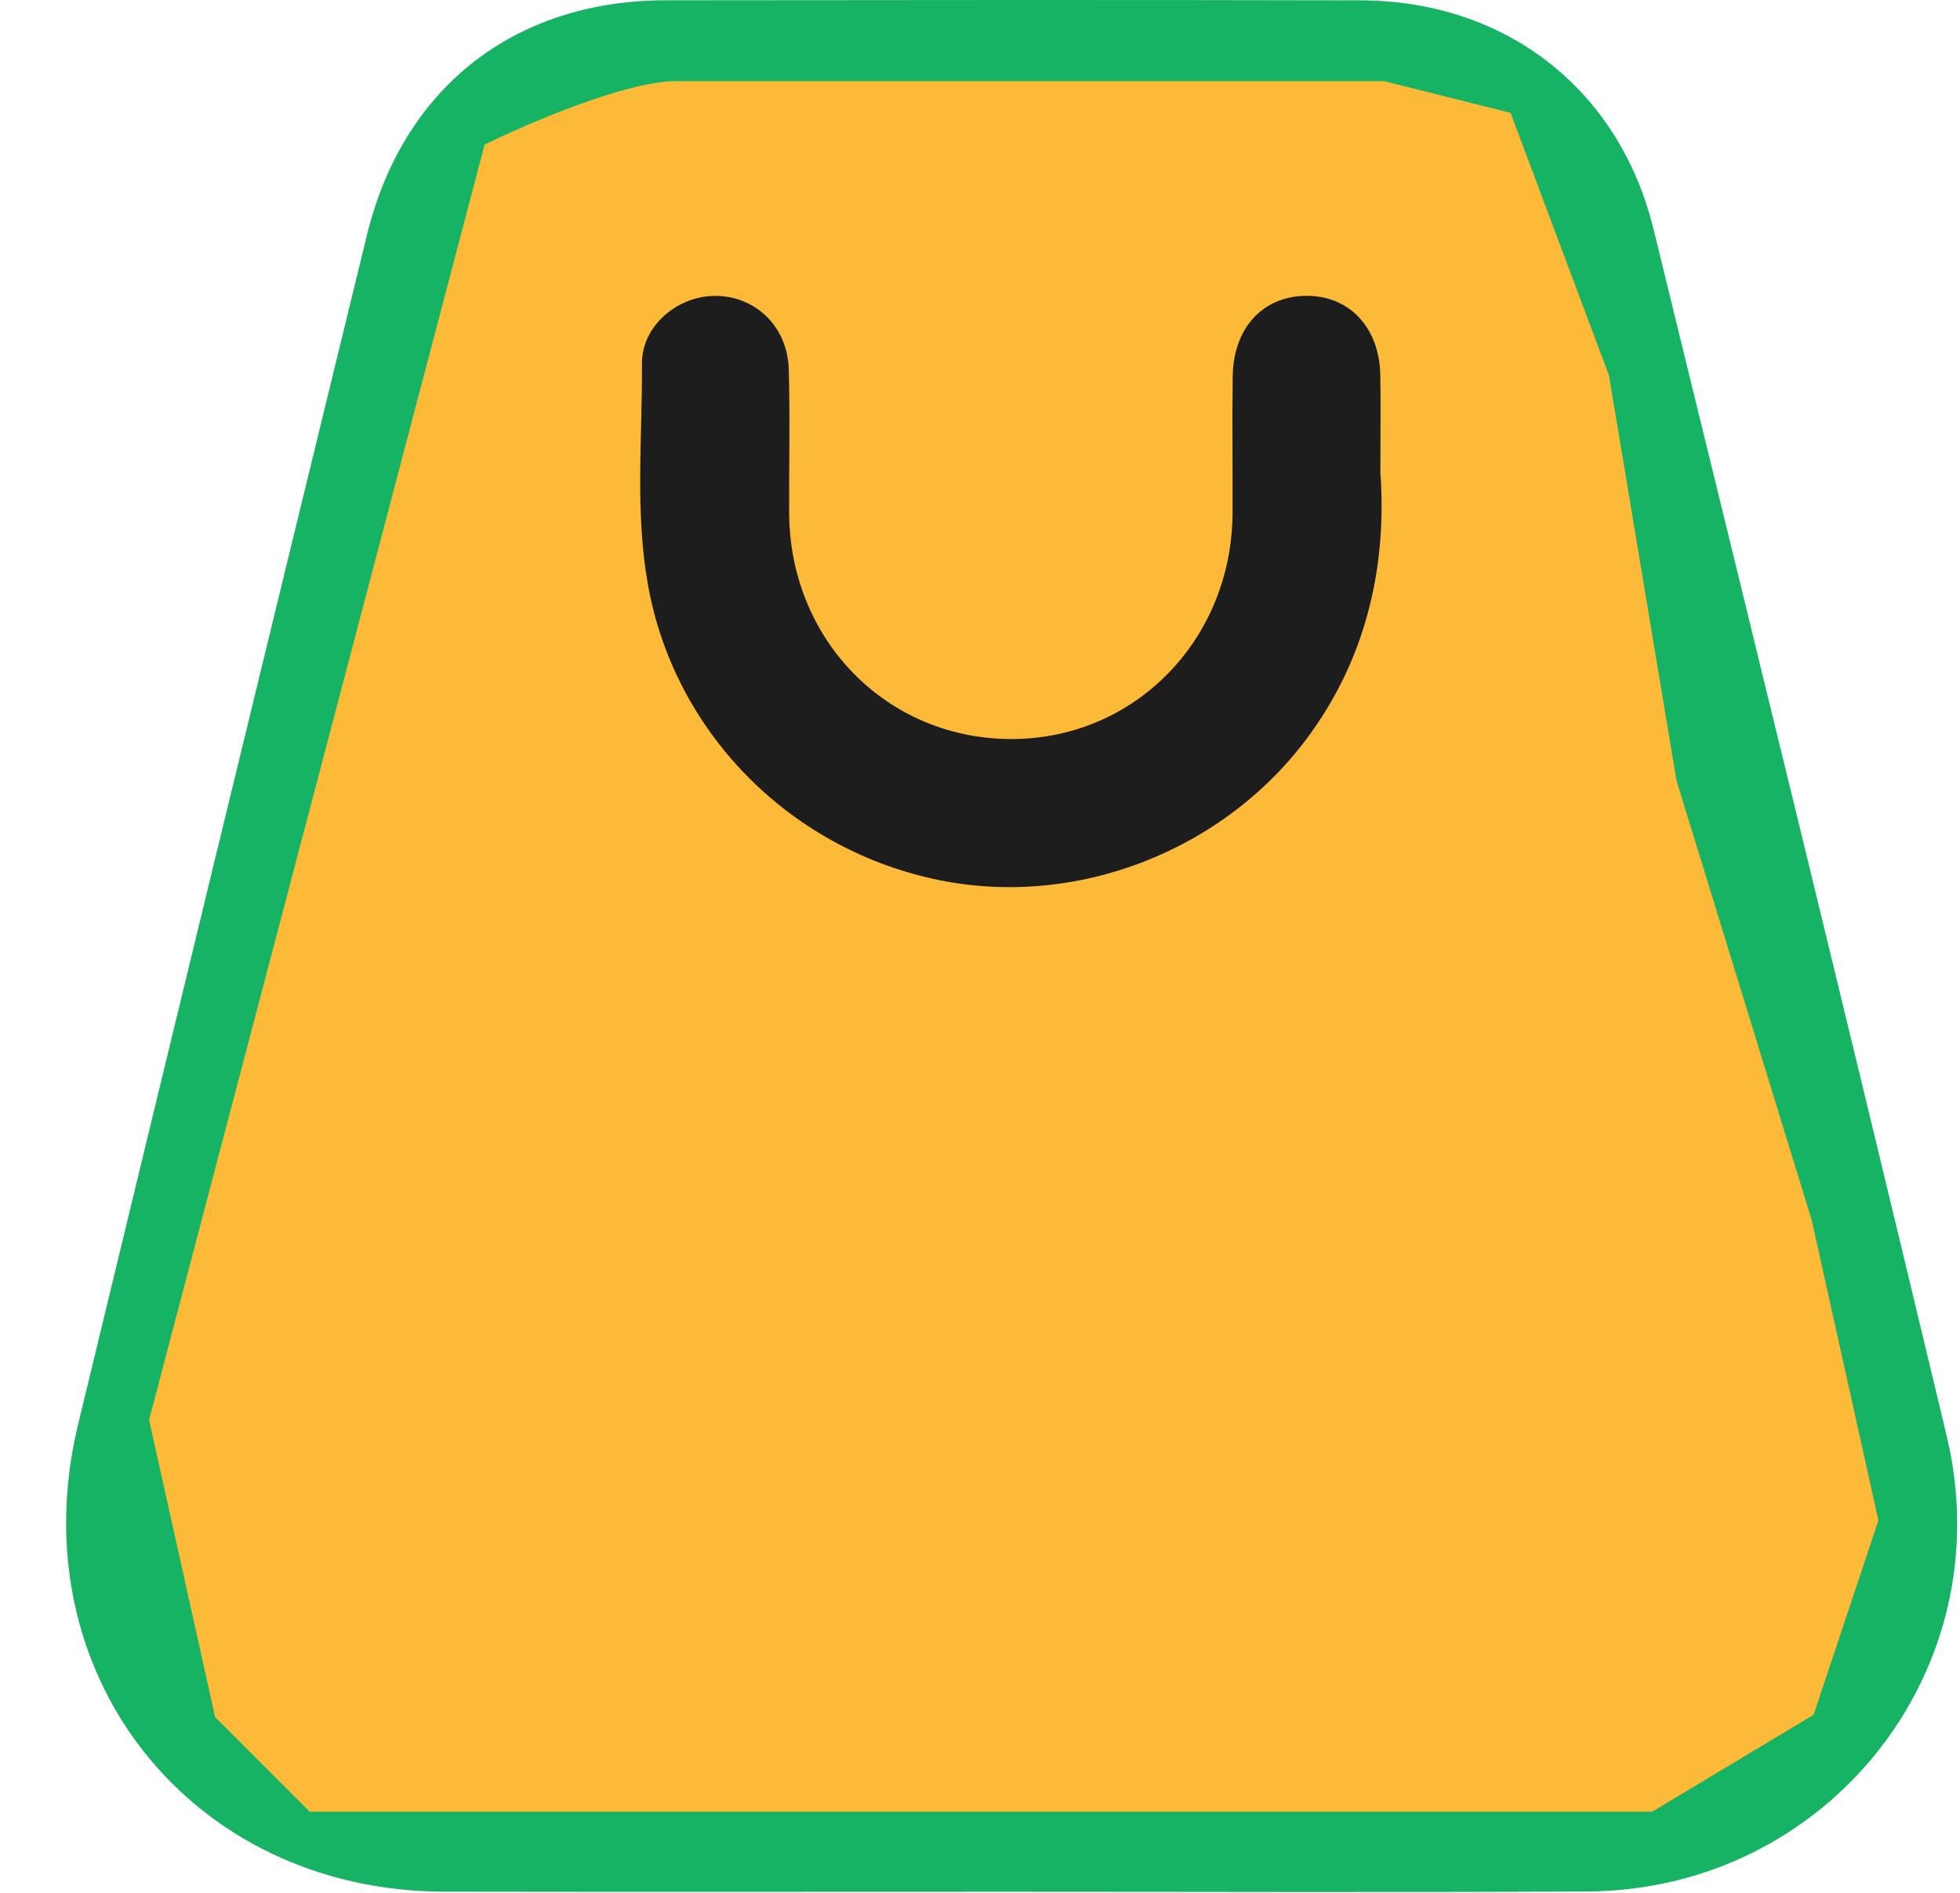 <svg width="29" height="28" viewBox="0 0 29 28" fill="none" xmlns="http://www.w3.org/2000/svg">
<path d="M14.945 27.984C12.156 27.984 9.368 27.988 6.58 27.983C2.809 27.978 0.268 24.744 1.156 21.069C2.573 15.204 3.998 9.34 5.429 3.478C5.963 1.292 7.612 0.007 9.852 0.004C13.279 -0 16.706 -0.003 20.133 0.005C22.273 0.011 23.958 1.315 24.465 3.389C25.923 9.339 27.38 15.288 28.804 21.245C29.631 24.706 27.035 27.965 23.476 27.98C20.633 27.995 17.789 27.984 14.945 27.984ZM14.953 25.789C14.953 25.792 14.953 25.795 14.953 25.799C17.741 25.799 20.529 25.802 23.317 25.797C25.636 25.794 27.185 23.92 26.651 21.682C25.238 15.762 23.794 9.848 22.349 3.936C22.073 2.802 21.26 2.193 20.087 2.192C16.661 2.191 13.236 2.194 9.811 2.202C8.663 2.204 7.858 2.804 7.585 3.917C6.134 9.846 4.683 15.775 3.268 21.712C2.746 23.902 4.277 25.773 6.536 25.785C9.341 25.8 12.148 25.789 14.953 25.789Z" fill="#16B364"/>
<path d="M7 2L2 21L3 25.5L4.5 27H6.5H15.5H24.5L27 25.5L28 22.5L27 18L25 11.5L24 5.5L22.5 1.5L20.5 1H16.5H13.5H10C9.2 1 7.667 1.667 7 2Z" fill="#FDBA38" stroke="#16B364" stroke-width="0.4"/>
<path d="M20.424 6.991C20.515 8.258 20.272 9.622 19.398 10.84C18.149 12.581 15.913 13.461 13.818 13.003C11.641 12.526 9.969 10.801 9.587 8.649C9.393 7.563 9.506 6.47 9.498 5.38C9.495 4.814 10.034 4.371 10.592 4.377C11.183 4.383 11.651 4.832 11.67 5.458C11.691 6.168 11.673 6.878 11.676 7.588C11.686 9.478 13.136 10.943 14.984 10.932C16.8 10.922 18.227 9.457 18.237 7.588C18.24 6.915 18.23 6.241 18.239 5.567C18.249 4.852 18.682 4.383 19.32 4.376C19.959 4.369 20.407 4.837 20.423 5.544C20.431 5.964 20.424 6.383 20.424 6.991Z" fill="#1D1D1D"/>
</svg>
